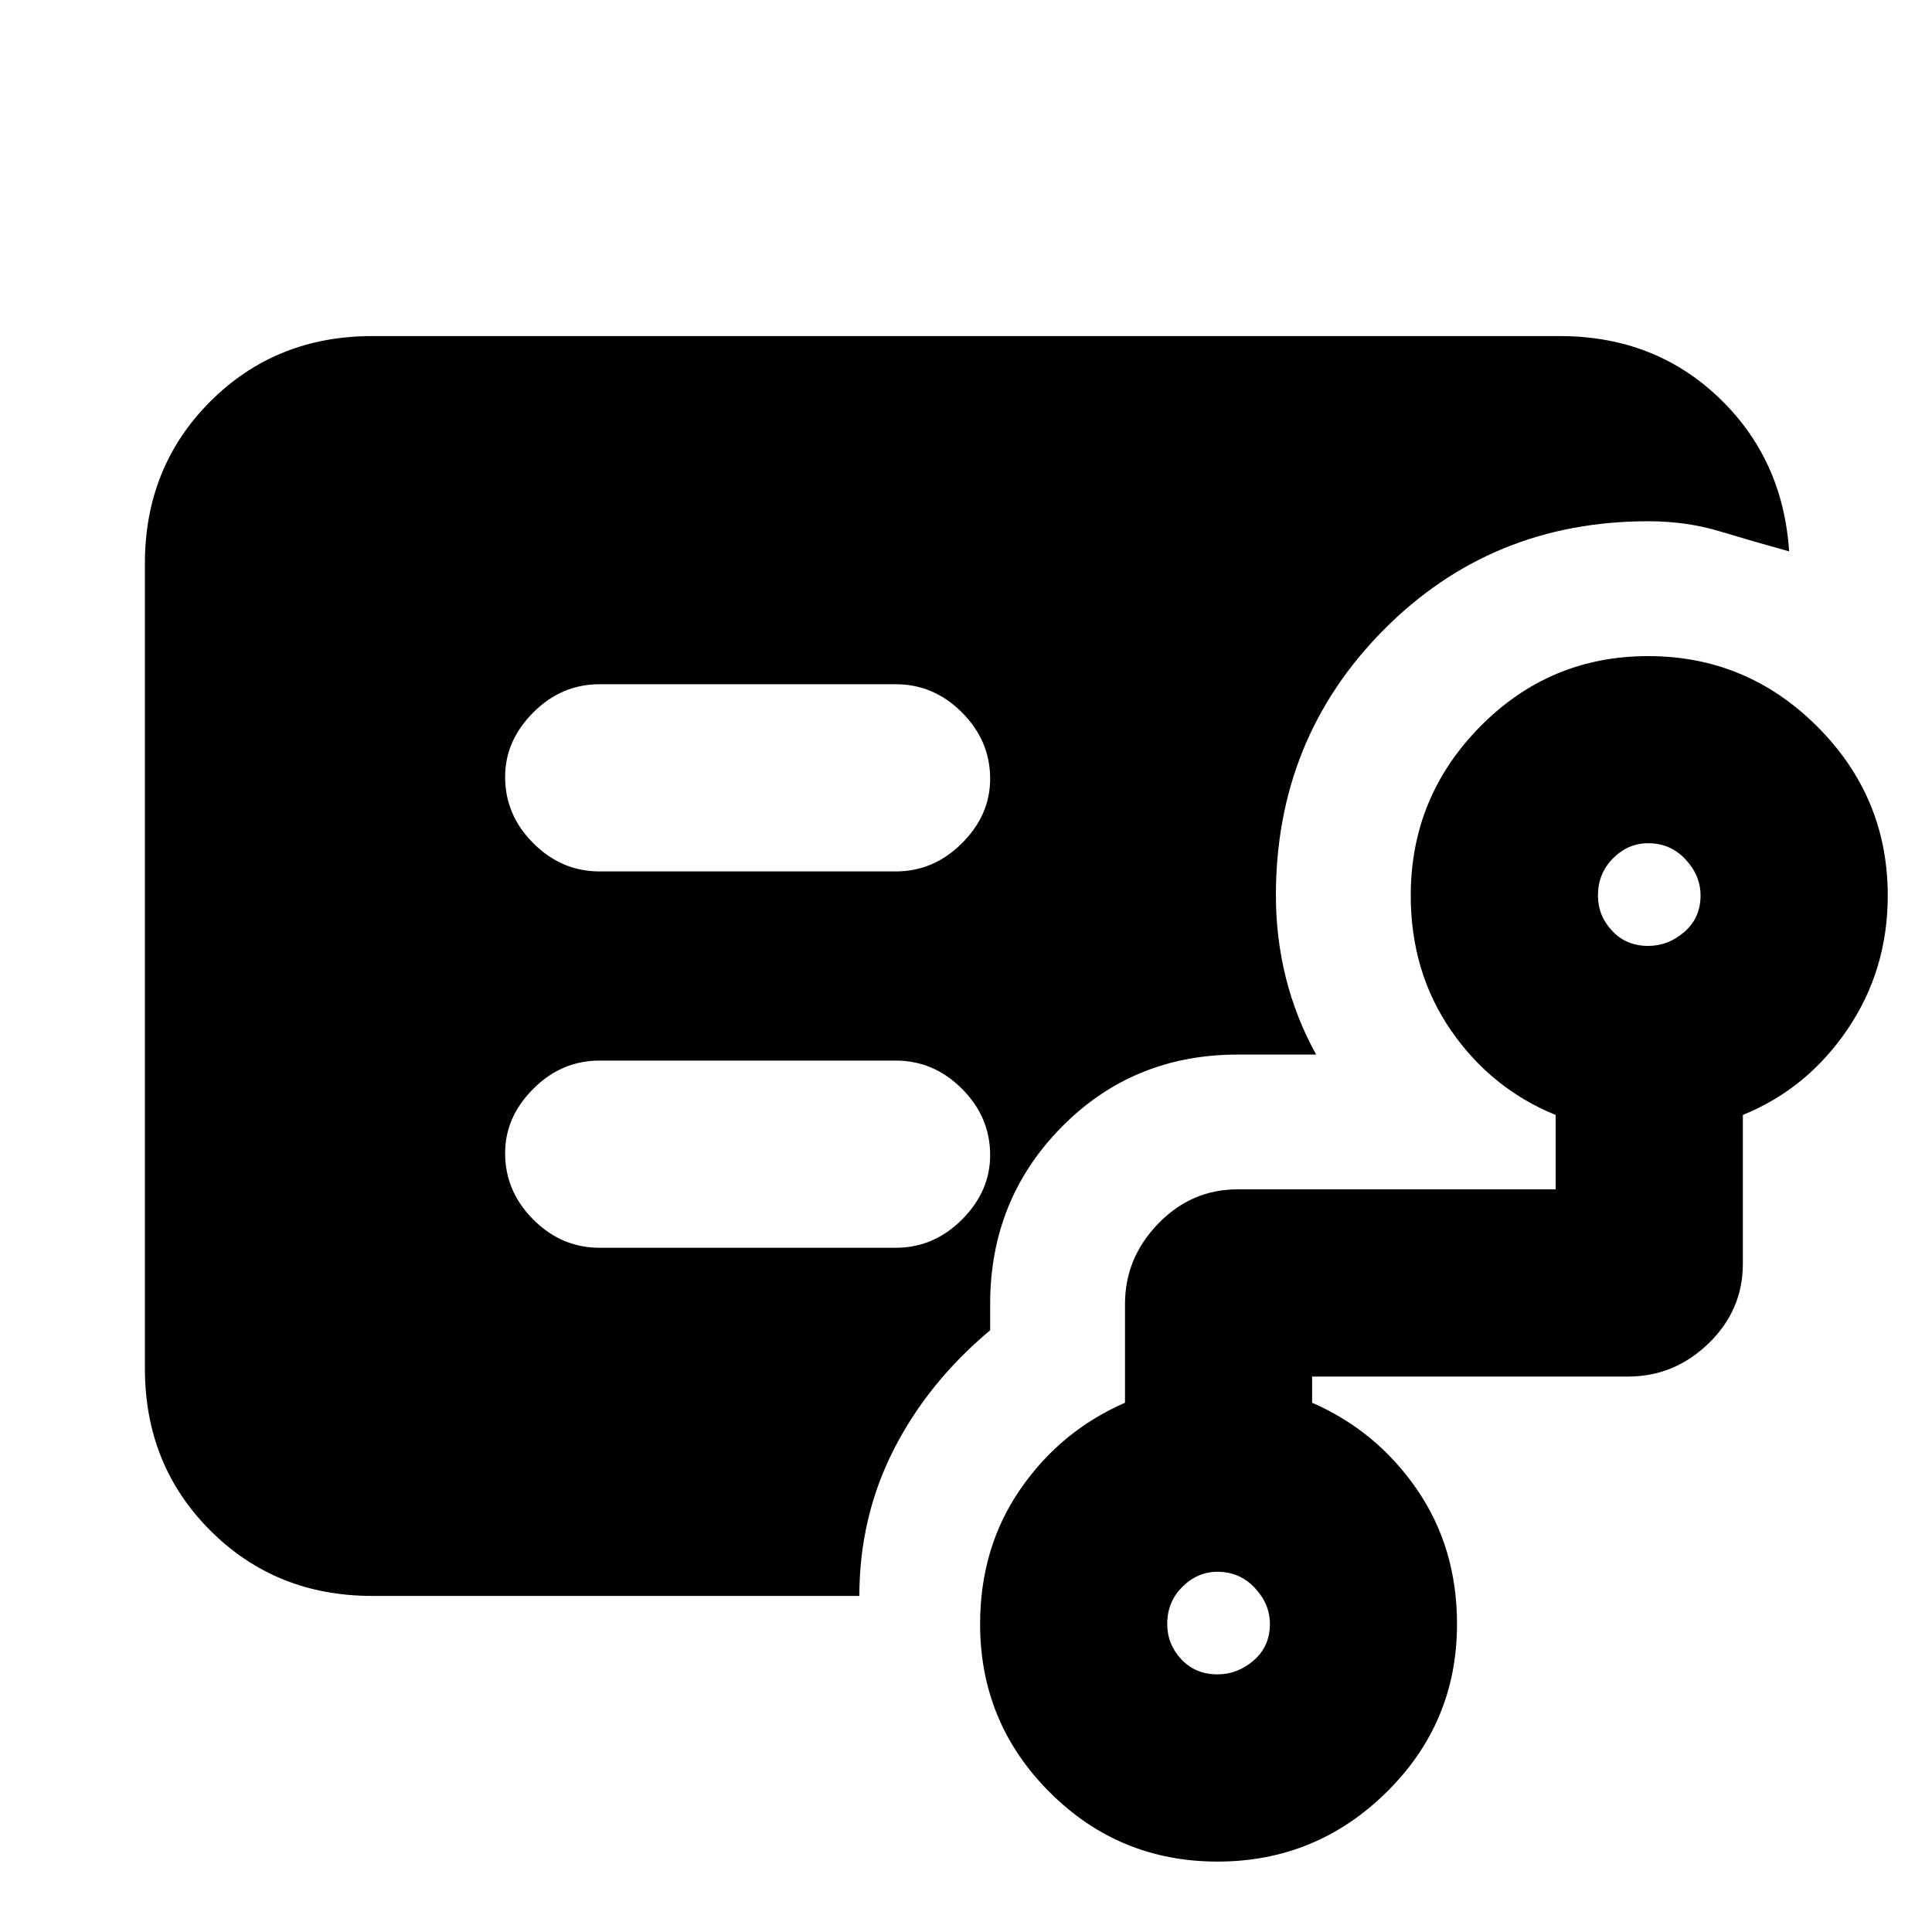<svg xmlns="http://www.w3.org/2000/svg" height="20" width="20"><path d="M6.208 9.021h3.063q.396 0 .687-.292.292-.291.292-.667 0-.395-.292-.687-.291-.292-.687-.292H6.208q-.396 0-.687.292-.292.292-.292.667 0 .396.292.687.291.292.687.292Zm-2.354 7.5q-1 0-1.677-.677T1.5 14.167V5.833q0-1 .677-1.677t1.677-.677h12.292q.979 0 1.646.636.666.635.729 1.593-.375-.104-.719-.208t-.74-.104q-1.624 0-2.739 1.125-1.115 1.125-1.115 2.75 0 .437.104.854.105.417.313.792h-.813q-1.083 0-1.822.75-.74.75-.74 1.833v.271q-.646.541-1 1.239-.354.698-.354 1.511Zm8.75.812q.208 0 .375-.145.167-.146.167-.376 0-.208-.156-.374-.157-.167-.386-.167-.208 0-.364.156-.157.156-.157.385 0 .209.146.365t.375.156Zm4.458-7.541q.209 0 .376-.146.166-.146.166-.375 0-.209-.156-.375-.156-.167-.386-.167-.208 0-.364.156-.156.157-.156.386 0 .208.146.364.145.157.374.157Zm-4.458 9.479q-1.021 0-1.739-.719-.719-.719-.719-1.74 0-.791.416-1.395.417-.605 1.084-.896V13.5q0-.479.344-.833.343-.355.822-.355h3.292v-.77q-.666-.271-1.083-.875-.417-.605-.417-1.396 0-1.021.719-1.75.719-.729 1.739-.729 1.021 0 1.75.729.73.729.73 1.75 0 .771-.417 1.385-.417.615-1.083.886v1.541q0 .479-.354.823-.355.344-.834.344h-3.271v.271q.667.291 1.084.896.416.604.416 1.395 0 1.021-.729 1.74-.729.719-1.75.719Zm-3.333-6.354q.396 0 .687-.292.292-.292.292-.667 0-.396-.292-.687-.291-.292-.687-.292H6.208q-.396 0-.687.292-.292.291-.292.667 0 .395.292.687.291.292.687.292Z"/></svg>